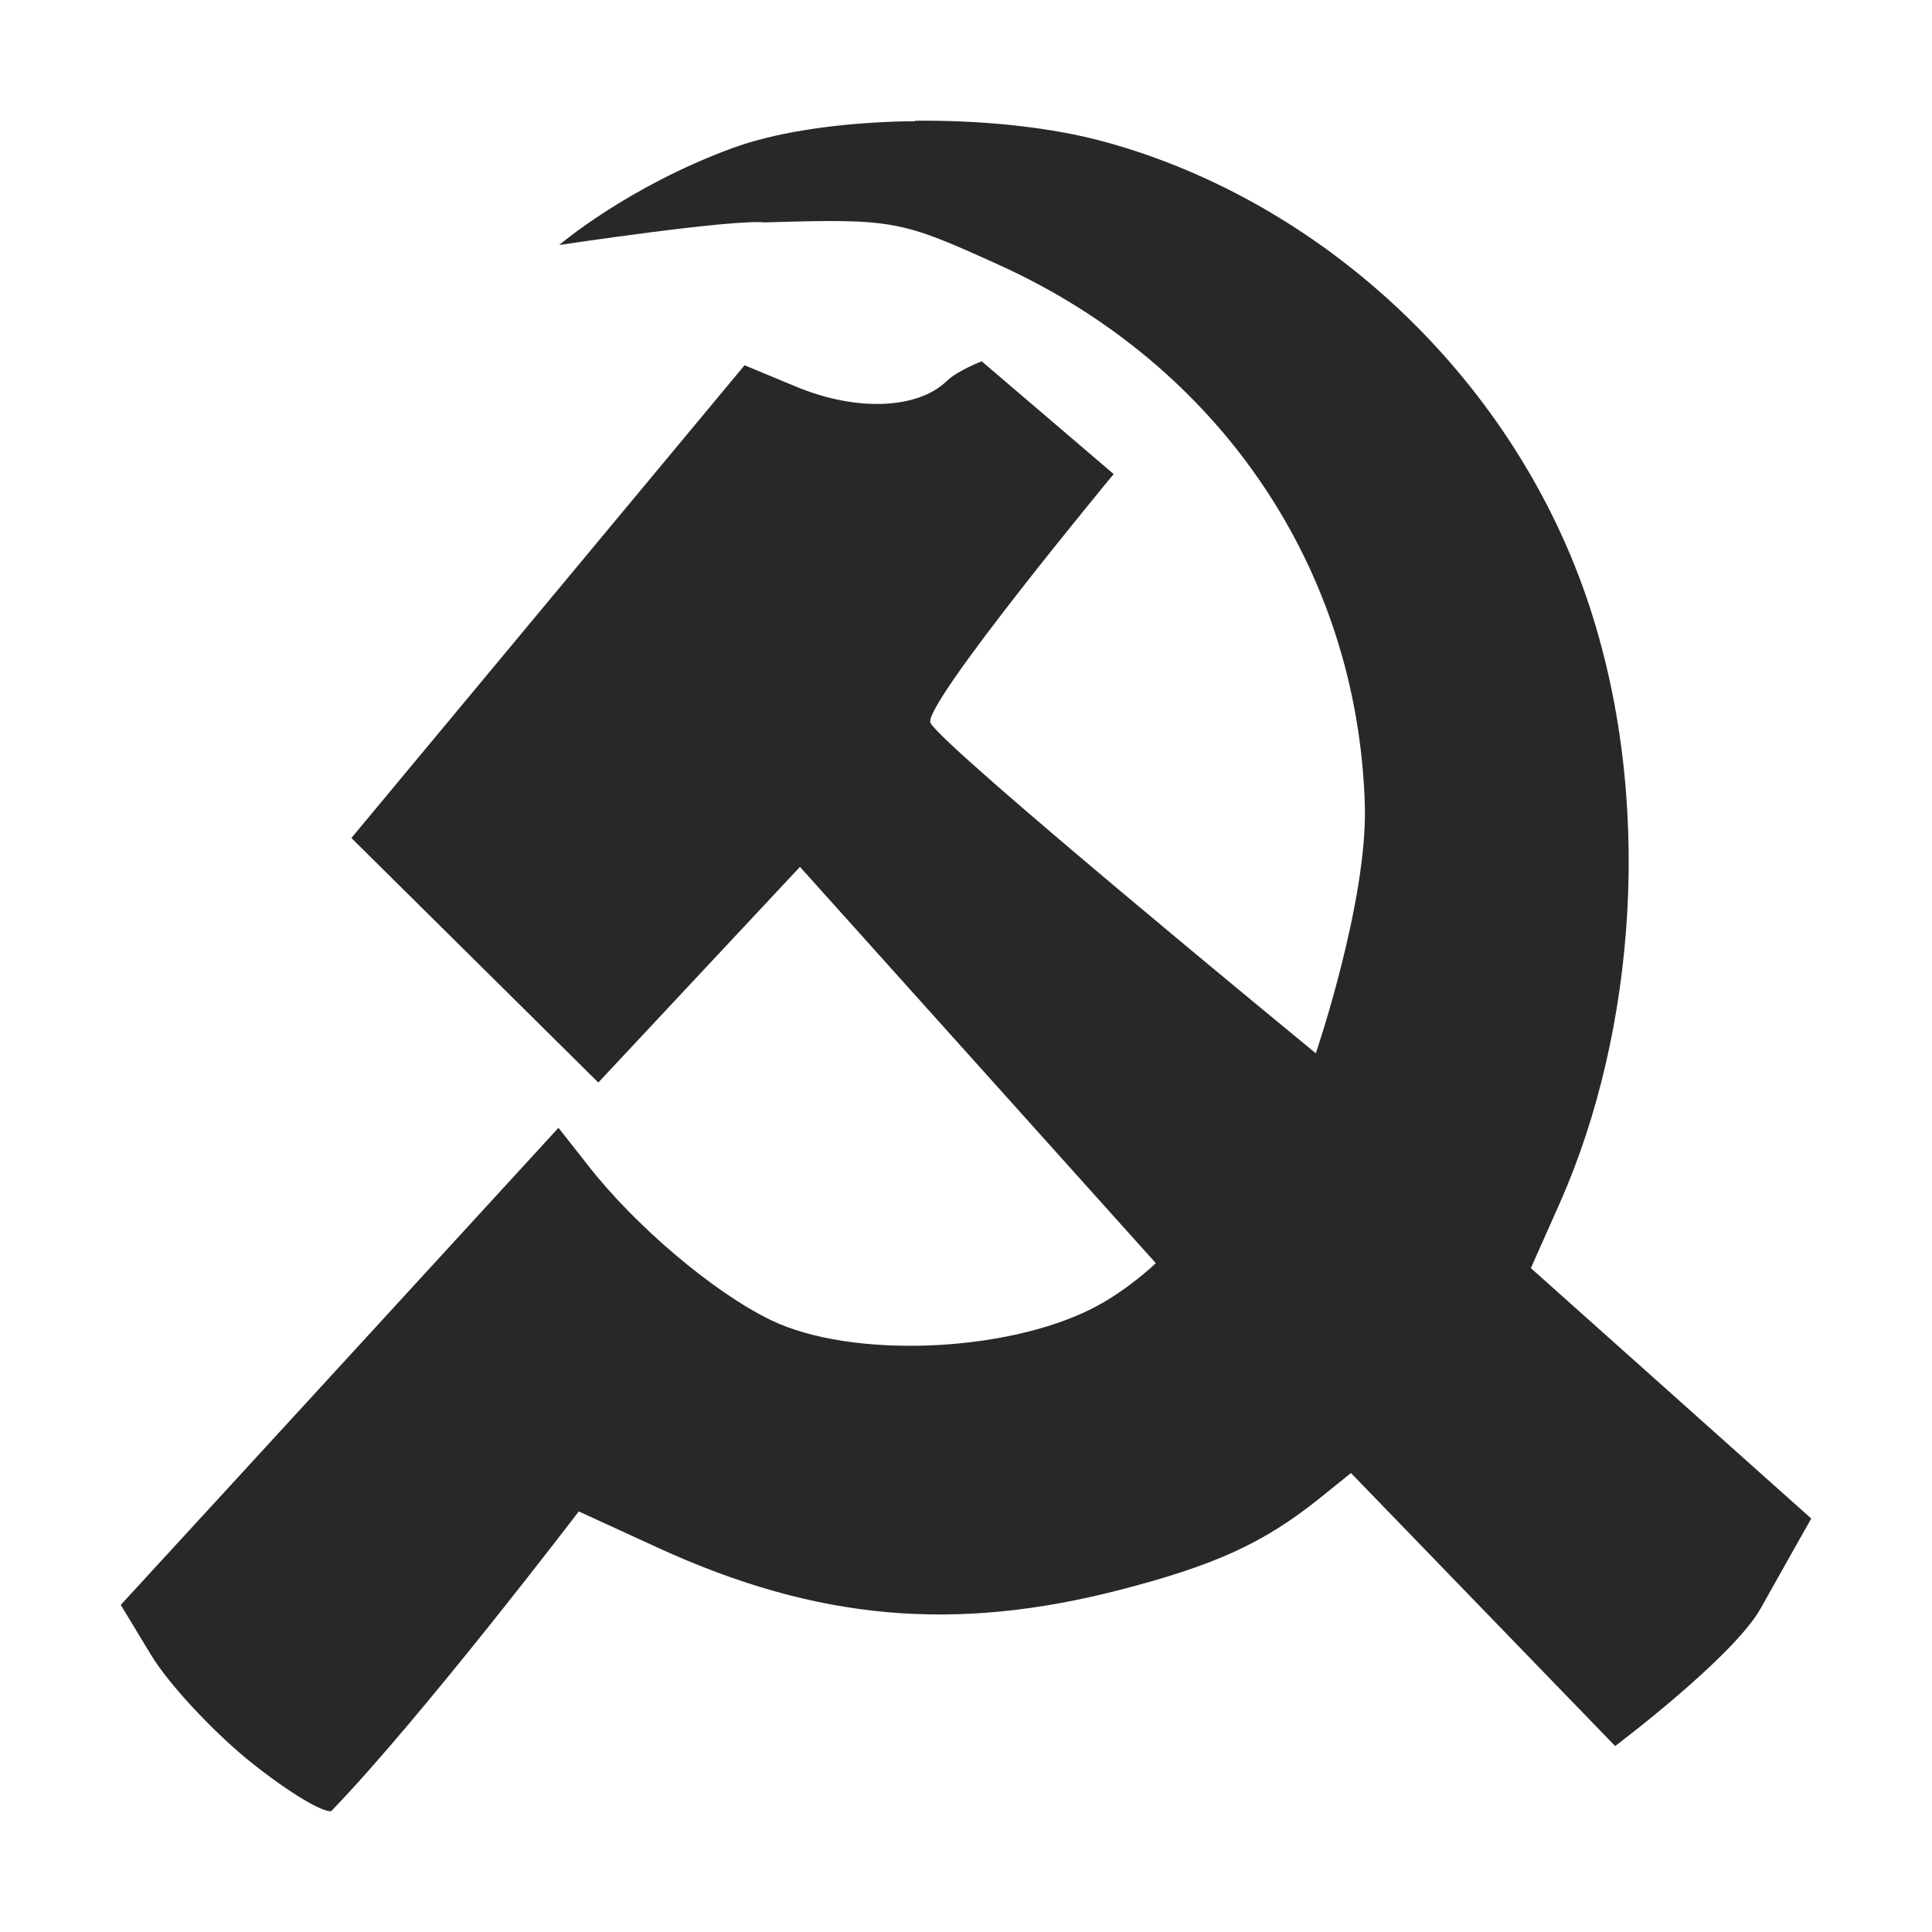 <svg width="16" height="16" version="1.1" xmlns="http://www.w3.org/2000/svg">
  <defs>
    <style type="text/css" id="current-color-scheme">.ColorScheme-Text { color:#282828; } .ColorScheme-Highlight { color:#458588; }</style>
  </defs>
  <path class="ColorScheme-Text" fill="currentColor" d="m7.578 1c0.553-0.006 1.124 0.051 1.58 0.177 1.78 0.49 3.346 1.924 3.981 3.771 0.572 1.669 0.399 3.604-0.213 4.996l-0.248 0.558 2.322 2.074s-0.193 0.34-0.42 0.746c-0.228 0.404-1.204 1.138-1.204 1.138l-2.188-2.261-0.269 0.217c-0.46 0.366-0.858 0.546-1.63 0.747-1.381 0.359-2.526 0.257-3.84-0.345l-0.656-0.301s-1.309 1.717-2.051 2.483c-0.087 7e-3 -0.401-0.191-0.696-0.432-0.296-0.243-0.653-0.628-0.793-0.859l-0.253-0.418c1.21-1.316 2.417-2.634 3.625-3.951l0.24 0.305c0.389 0.502 1.042 1.057 1.52 1.288 0.663 0.32 1.937 0.271 2.663-0.098 0.292-0.149 0.524-0.374 0.524-0.374l-2.947-3.282-1.67 1.786-2.045-2.025 3.256-3.915 0.434 0.18c0.494 0.204 0.999 0.184 1.24-0.049 0.09-0.087 0.29-0.164 0.29-0.164l1.093 0.934s-1.59 1.919-1.517 2.061c0.105 0.204 3.191 2.736 3.191 2.736s0.43-1.26 0.406-2.058c-0.06-1.957-1.202-3.64-3.025-4.469-0.82-0.372-0.874-0.387-1.945-0.354-0.267-0.029-1.702 0.187-1.702 0.187s0.564-0.483 1.436-0.803c0.336-0.123 0.789-0.194 1.274-0.216 0.078-0.004 0.158-0.006 0.237-0.006z"/>
</svg>
